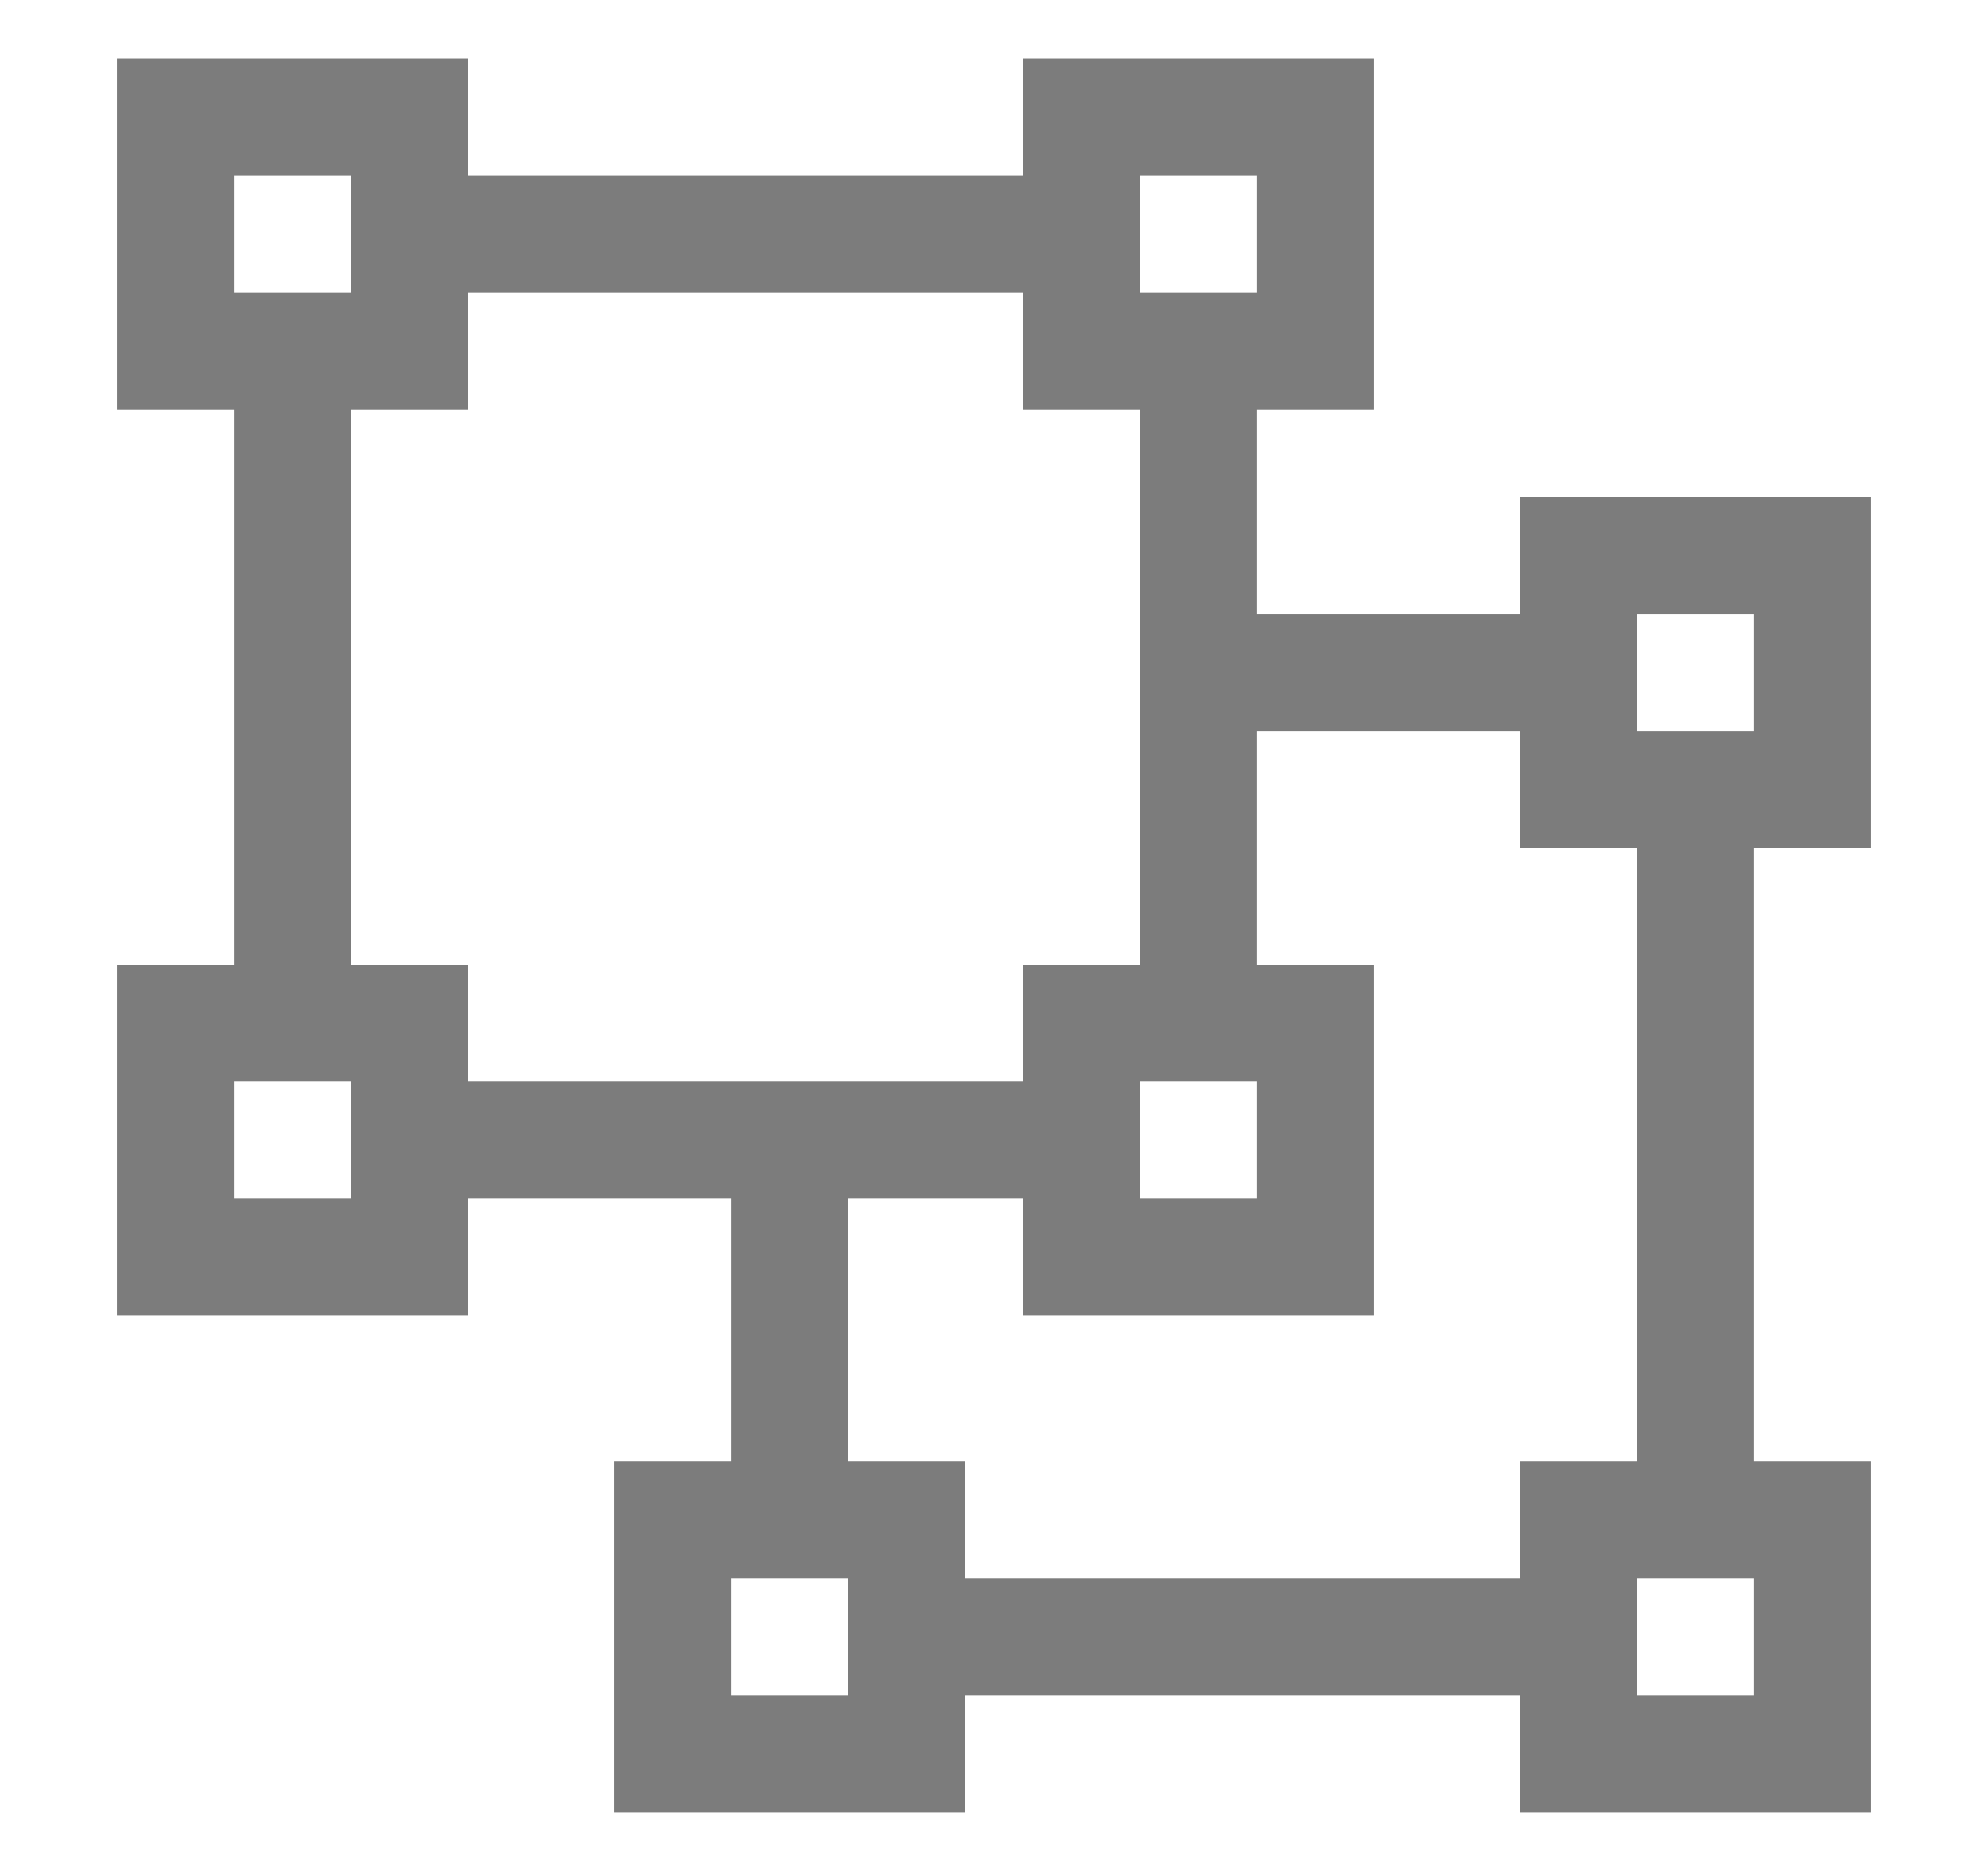 <svg width="17" height="16" viewBox="0 0 17 16" fill="none" xmlns="http://www.w3.org/2000/svg">
<path d="M13 5.25H10.75V3.5H11.75V0.5H8.75V1.5H4V0.5H1V3.5H2V8.25H1V11.25H4V10.25H6.25V12.5H5.25V15.5H8.25V14.5H13V15.5H16V12.5H15V7.25H16V4.25H13V5.25ZM9.75 1.5H10.75V2.5H9.75V1.5ZM10.75 9.25V10.25H9.75V9.25H10.75ZM2 1.5H3V2.5H2V1.5ZM3 10.25H2V9.25H3V10.25ZM4 9.25V8.25H3V3.5H4V2.5H8.75V3.5H9.75V8.25H8.75V9.25H4ZM7.25 14.5H6.25V13.5H7.25V14.5ZM15 14.5H14V13.5H15V14.5ZM14 5.25H15V6.25H14V5.25ZM14 12.5H13V13.5H8.25V12.5H7.25V10.25H8.75V11.25H11.75V8.25H10.75V6.25H13V7.25H14V12.5Z" fill="#7C7C7C"/>
</svg>
